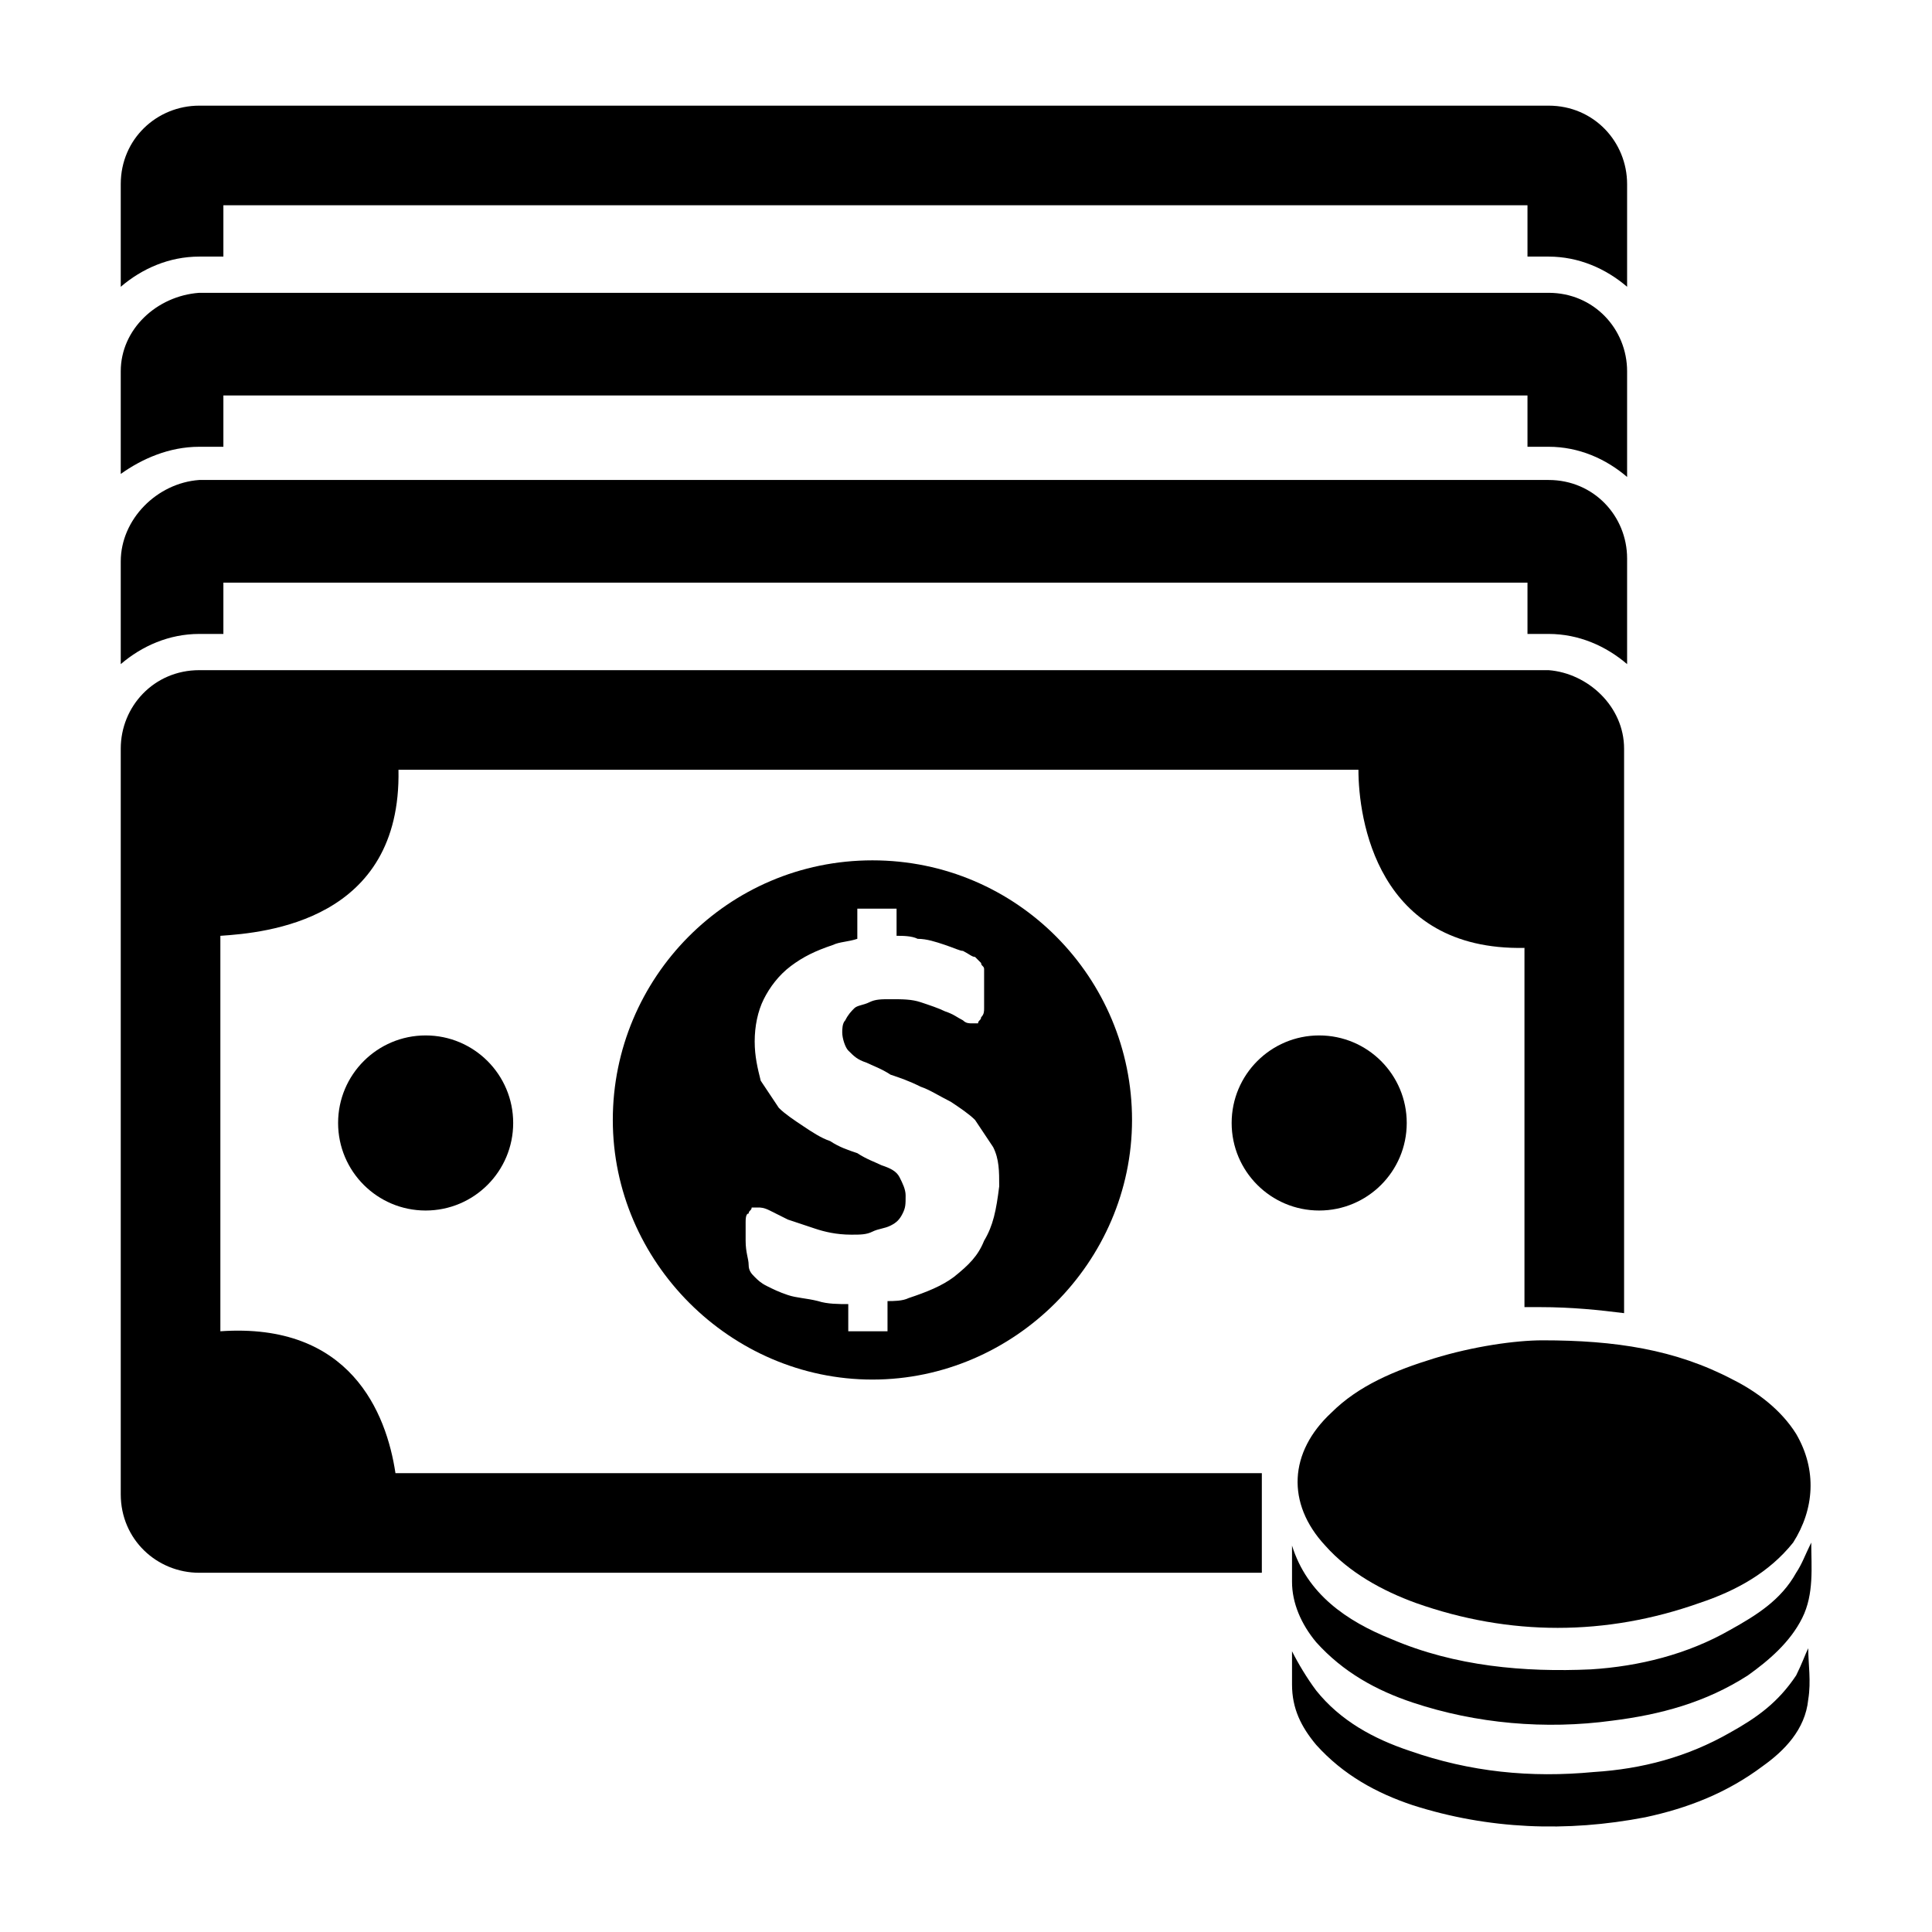 <?xml version="1.0" encoding="utf-8"?>
<!-- Generator: Adobe Illustrator 22.1.0, SVG Export Plug-In . SVG Version: 6.00 Build 0)  -->
<svg version="1.1" id="Layer_1" xmlns="http://www.w3.org/2000/svg" xmlns:xlink="http://www.w3.org/1999/xlink" x="0px" y="0px"
	 viewBox="0 0 64 64" style="enable-background:new 0 0 64 64;" xml:space="preserve">
<g>
	<g>
		<g>
			<path d="M28.9,28.5c-4.8,0-8.6,3.9-8.6,8.6s3.9,8.6,8.6,8.6s8.6-3.9,8.6-8.6S33.7,28.5,28.9,28.5z M32.6,41.1
				c-0.2,0.5-0.5,0.8-1,1.2c-0.4,0.3-0.9,0.5-1.5,0.7c-0.2,0.1-0.5,0.1-0.7,0.1v1h-1.3v-0.9c-0.3,0-0.7,0-1-0.1
				c-0.4-0.1-0.7-0.1-1-0.2c-0.3-0.1-0.5-0.2-0.7-0.3s-0.3-0.2-0.4-0.3s-0.2-0.2-0.2-0.4s-0.1-0.4-0.1-0.8c0-0.2,0-0.4,0-0.6
				c0-0.1,0-0.3,0.1-0.3c0-0.1,0.1-0.1,0.1-0.2c0,0,0.1,0,0.2,0s0.2,0,0.4,0.1c0.2,0.1,0.4,0.2,0.6,0.3c0.3,0.1,0.6,0.2,0.9,0.3
				s0.7,0.2,1.2,0.2c0.3,0,0.5,0,0.7-0.1s0.4-0.1,0.6-0.2c0.2-0.1,0.3-0.2,0.4-0.4s0.1-0.3,0.1-0.6c0-0.2-0.1-0.4-0.2-0.6
				c-0.1-0.2-0.3-0.3-0.6-0.4c-0.2-0.1-0.5-0.2-0.8-0.4c-0.3-0.1-0.6-0.2-0.9-0.4c-0.3-0.1-0.6-0.3-0.9-0.5s-0.6-0.4-0.8-0.6
				c-0.2-0.3-0.4-0.6-0.6-0.9C25.1,35.4,25,35,25,34.5s0.1-1,0.3-1.4c0.2-0.4,0.5-0.8,0.9-1.1c0.4-0.3,0.8-0.5,1.4-0.7
				c0.2-0.1,0.5-0.1,0.8-0.2v-1h1.3V31c0.2,0,0.5,0,0.7,0.1c0.3,0,0.6,0.1,0.9,0.2s0.5,0.2,0.6,0.2c0.2,0.1,0.3,0.2,0.4,0.2
				c0.1,0.1,0.1,0.1,0.2,0.2c0,0.1,0.1,0.1,0.1,0.2s0,0.2,0,0.3s0,0.3,0,0.5s0,0.4,0,0.5s0,0.2-0.1,0.3c0,0.1-0.1,0.1-0.1,0.2
				c0,0-0.1,0-0.2,0c-0.1,0-0.2,0-0.3-0.1c-0.2-0.1-0.3-0.2-0.6-0.3c-0.2-0.1-0.5-0.2-0.8-0.3s-0.6-0.1-1-0.1c-0.3,0-0.5,0-0.7,0.1
				s-0.4,0.1-0.5,0.2c-0.1,0.1-0.2,0.2-0.3,0.4c-0.1,0.1-0.1,0.3-0.1,0.4c0,0.2,0.1,0.5,0.2,0.6c0.2,0.2,0.3,0.3,0.6,0.4
				c0.2,0.1,0.5,0.2,0.8,0.4c0.3,0.1,0.6,0.2,1,0.4c0.3,0.1,0.6,0.3,1,0.5c0.3,0.2,0.6,0.4,0.8,0.6c0.2,0.3,0.4,0.6,0.6,0.9
				c0.2,0.4,0.2,0.8,0.2,1.3C33,40.1,32.9,40.6,32.6,41.1z"/>
			<circle cx="14.1" cy="37.2" r="2.9"/>
			<circle cx="43.7" cy="37.2" r="2.9"/>
		</g>
		<g>
			<g>
				<path d="M6.6,21h0.8v-1.7h43.2V21h0.7c1,0,1.9,0.4,2.6,1v-3.5c0-1.4-1.1-2.6-2.6-2.6H6.6C5.2,16,4,17.2,4,18.6V22
					C4.7,21.4,5.6,21,6.6,21z"/>
			</g>
			<path d="M6.6,14.8h0.8v-1.7h43.2v1.7h0.7c1,0,1.9,0.4,2.6,1v-3.5c0-1.4-1.1-2.6-2.6-2.6H6.6C5.2,9.8,4,10.9,4,12.3v3.4
				C4.7,15.2,5.6,14.8,6.6,14.8z"/>
			<path d="M6.6,8.5h0.8V6.8h43.2v1.7h0.7c1,0,1.9,0.4,2.6,1V6.1c0-1.4-1.1-2.6-2.6-2.6H6.6C5.2,3.5,4,4.6,4,6.1v3.4
				C4.7,8.9,5.6,8.5,6.6,8.5z"/>
			<path d="M53.8,24.8v18.7c-0.8-0.1-1.7-0.2-2.8-0.2l0,0c-0.2,0-0.3,0-0.5,0V31.4c-4.9,0.1-5.5-4.3-5.5-5.9H13.2
				c0.1,5-4.4,5.4-5.9,5.5v13.1c4.3-0.3,5.5,2.7,5.8,4.7h28.7v2.4v0.4c0,0.2,0,0.4,0,0.5H6.6C5.2,52.1,4,51,4,49.5V24.8
				c0-1.4,1.1-2.6,2.6-2.6h44.7C52.6,22.3,53.8,23.4,53.8,24.8z"/>
		</g>
	</g>
	<g>
		<path d="M42.8,51.2c0.5,1.6,1.8,2.5,3.3,3.1c2.1,0.9,4.4,1.1,6.6,1c1.6-0.1,3.2-0.5,4.6-1.3c0.9-0.5,1.7-1,2.2-1.9
			c0.2-0.3,0.3-0.6,0.5-1c0,0.8,0.1,1.7-0.3,2.5c-0.4,0.8-1.1,1.4-1.8,1.9c-1.4,0.9-2.9,1.3-4.5,1.5c-2.2,0.3-4.5,0.1-6.6-0.6
			c-1.2-0.4-2.3-1-3.2-2c-0.5-0.6-0.8-1.3-0.8-2C42.8,52,42.8,51.6,42.8,51.2z"/>
		<path d="M59.9,54.6c0,0.5,0.1,1.1,0,1.7c-0.1,1-0.8,1.7-1.5,2.2c-1.2,0.9-2.5,1.4-3.9,1.7c-2.6,0.5-5.2,0.4-7.7-0.4
			c-1.2-0.4-2.3-1-3.2-2c-0.5-0.6-0.8-1.2-0.8-2c0-0.4,0-0.8,0-1.1c0.2,0.4,0.5,0.9,0.8,1.3c0.8,1,1.9,1.6,3.1,2
			c2,0.7,4,0.9,6.1,0.7c1.6-0.1,3.1-0.5,4.5-1.3c0.9-0.5,1.6-1,2.2-1.9C59.7,55.1,59.8,54.8,59.9,54.6z"/>
		<path d="M59.5,47.5c-0.5-0.8-1.3-1.4-2.1-1.8c-1.9-1-3.9-1.3-6.3-1.3c-0.9,0-2.3,0.2-3.6,0.6c-1.3,0.4-2.5,0.9-3.4,1.8
			c-1.4,1.3-1.5,3-0.2,4.4c0.8,0.9,1.9,1.5,3,1.9c3.1,1.1,6.3,1.1,9.4,0c1.2-0.4,2.3-1,3.1-2C60.1,50,60.2,48.7,59.5,47.5z"/>
	</g>
</g>
</svg>
